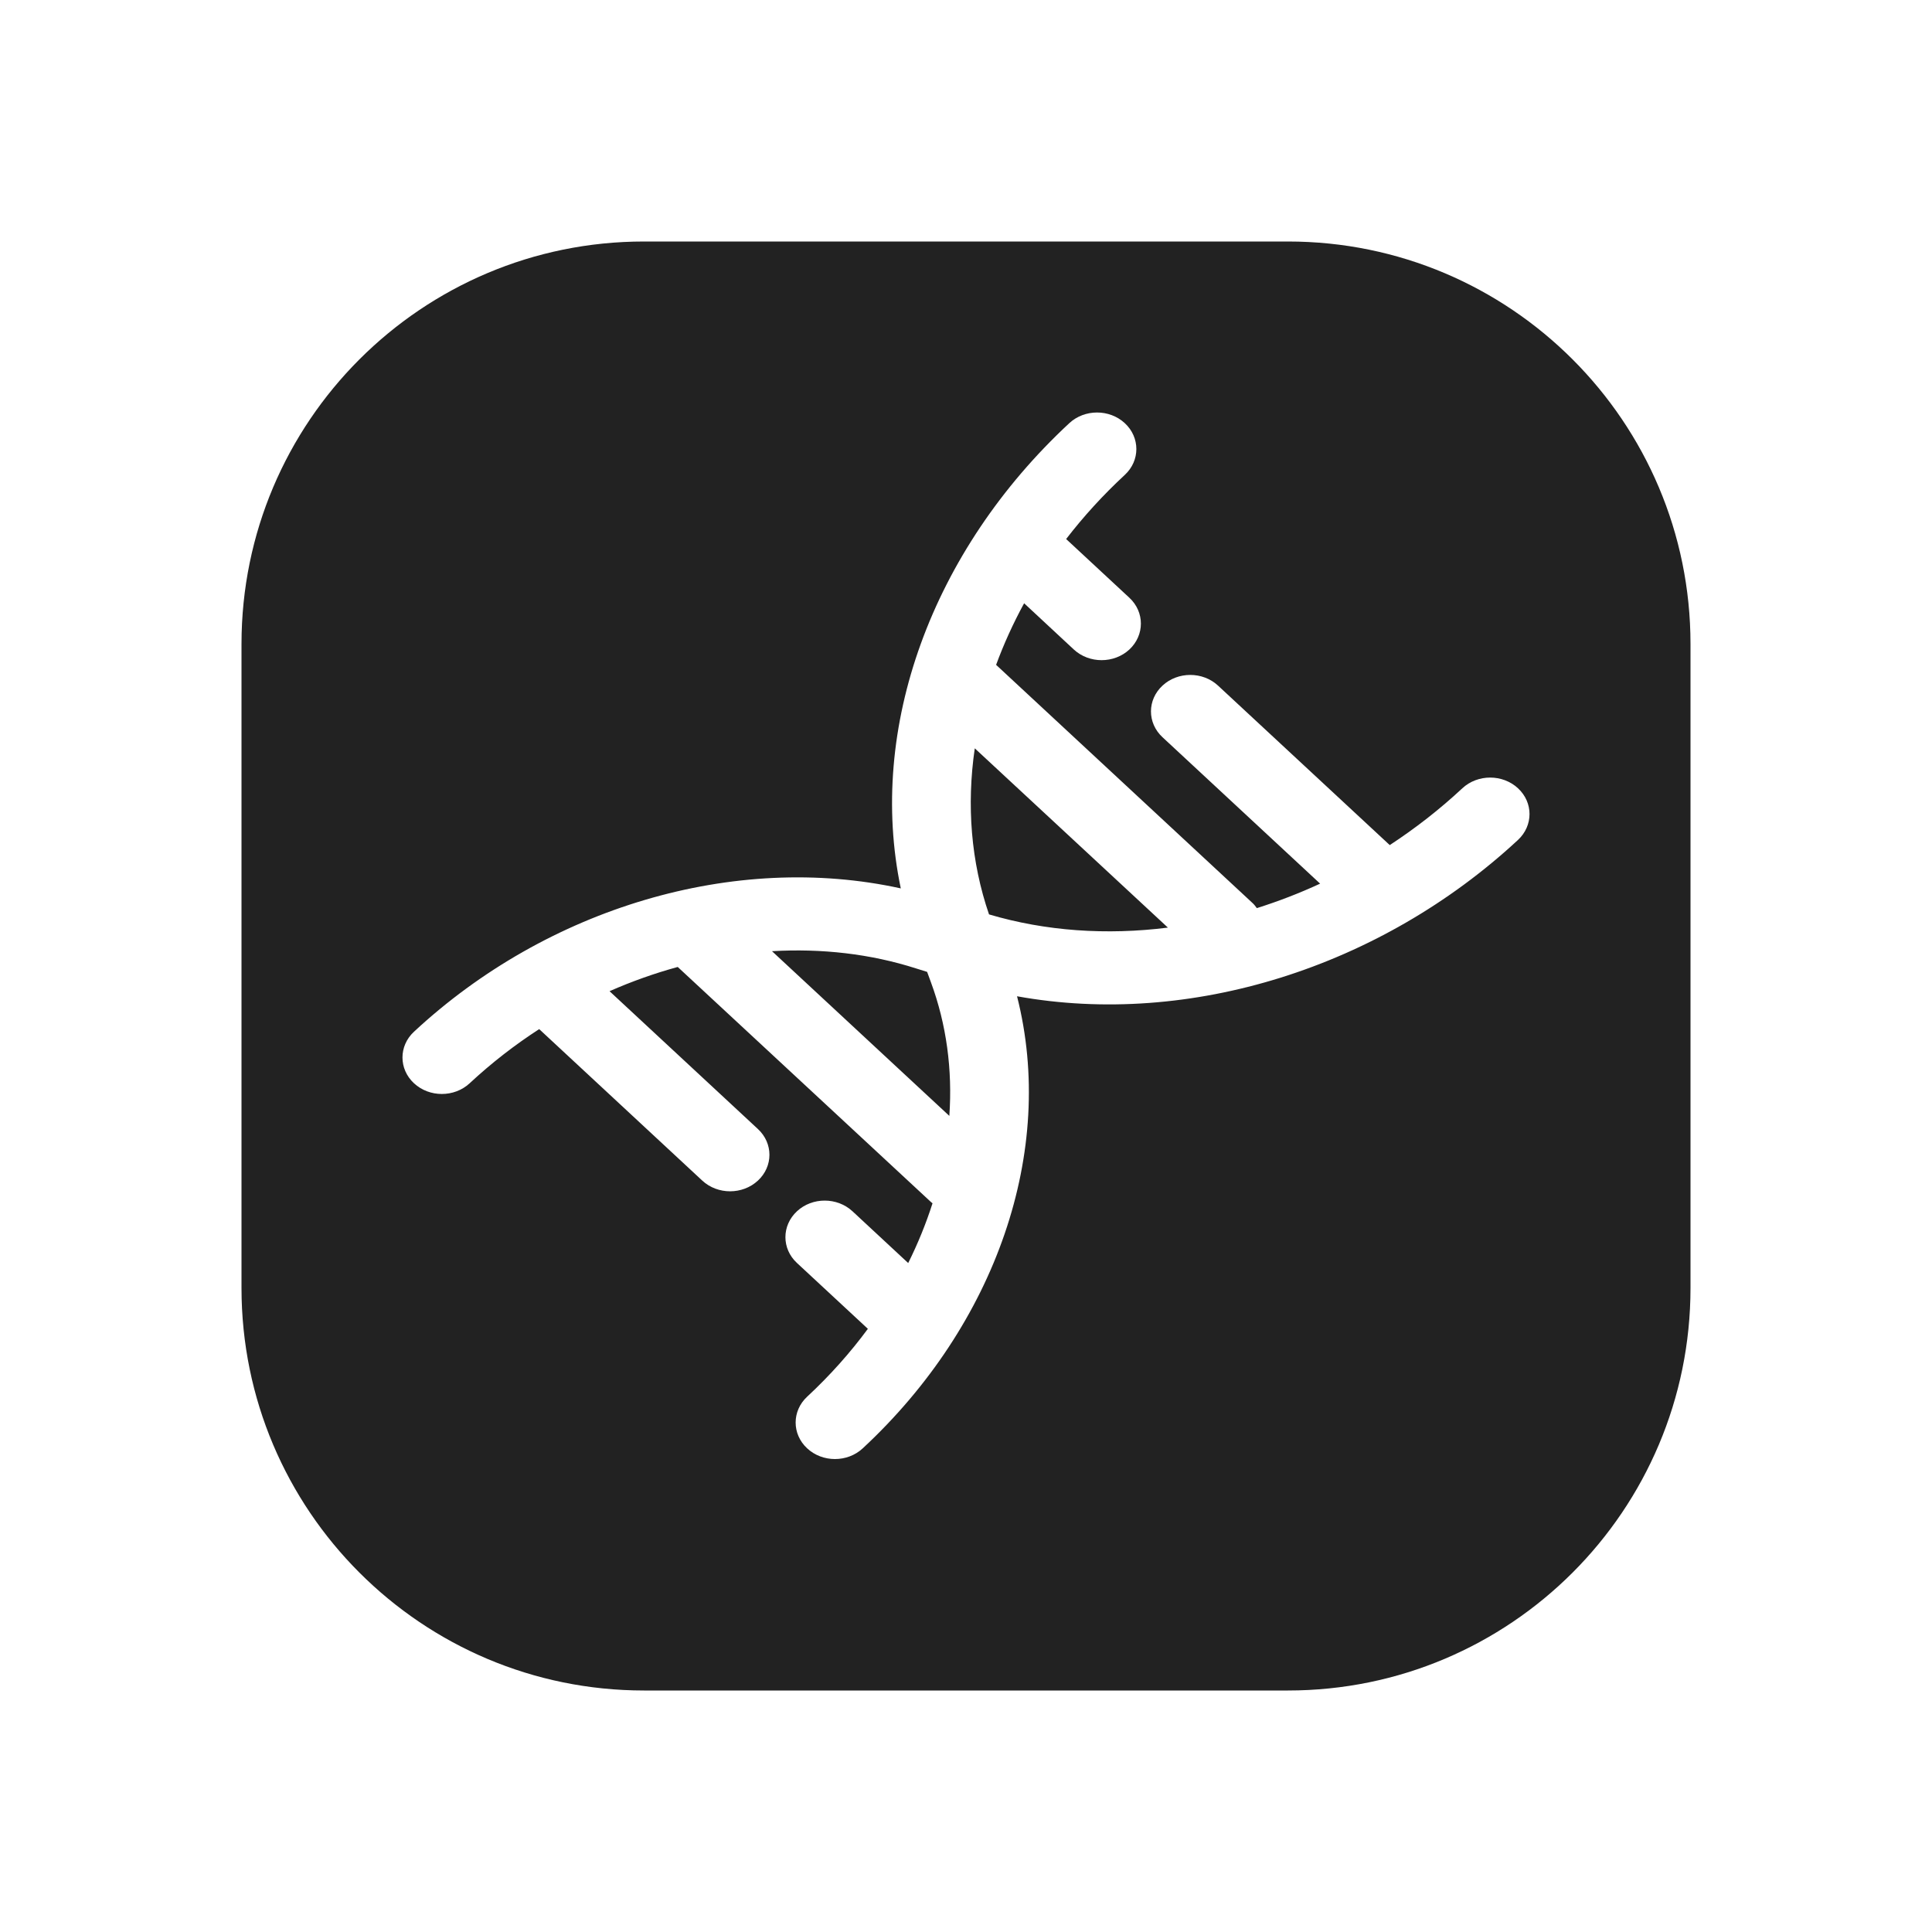 <svg xmlns="http://www.w3.org/2000/svg" width="24" height="24" viewBox="0 0 24 24" fill="none"><path fill-rule="evenodd" clip-rule="evenodd" d="M8 3C5.239 3 3 5.239 3 8V16C3 18.761 5.239 21 8 21H16C18.761 21 21 18.761 21 16V8C21 5.239 18.761 3 16 3H8ZM13.973 5.899C14.164 5.722 14.164 5.434 13.973 5.257C13.783 5.08 13.473 5.08 13.283 5.257C11.575 6.843 10.773 9.045 11.19 11.036C9.123 10.582 6.799 11.277 5.143 12.816C4.952 12.993 4.952 13.28 5.143 13.457C5.334 13.634 5.643 13.634 5.834 13.457C6.105 13.205 6.395 12.98 6.698 12.784L8.724 14.666C8.915 14.843 9.224 14.843 9.415 14.666C9.606 14.489 9.606 14.202 9.415 14.025L7.572 12.313C7.849 12.191 8.133 12.09 8.419 12.012L11.553 14.921C11.563 14.931 11.573 14.939 11.584 14.948C11.504 15.198 11.403 15.447 11.282 15.69L10.59 15.047C10.399 14.87 10.09 14.87 9.9 15.047C9.709 15.225 9.709 15.512 9.9 15.689L10.781 16.507C10.563 16.803 10.311 17.086 10.027 17.35C9.836 17.527 9.836 17.815 10.027 17.992C10.217 18.169 10.527 18.169 10.717 17.992C12.374 16.454 13.122 14.296 12.634 12.376C14.778 12.764 17.149 12.019 18.857 10.434C19.048 10.256 19.048 9.969 18.857 9.792C18.666 9.615 18.357 9.615 18.166 9.792C17.883 10.056 17.58 10.291 17.264 10.498L15.131 8.517C14.941 8.34 14.631 8.34 14.441 8.517C14.25 8.694 14.25 8.981 14.441 9.158L16.399 10.977C16.142 11.096 15.879 11.197 15.613 11.281C15.595 11.255 15.575 11.231 15.55 11.209L12.374 8.259C12.469 8.001 12.585 7.745 12.722 7.494L13.339 8.068C13.53 8.245 13.839 8.245 14.03 8.068C14.22 7.89 14.22 7.603 14.03 7.426L13.244 6.696C13.459 6.417 13.702 6.15 13.973 5.899ZM12.109 9.296L14.508 11.523C13.746 11.619 12.988 11.567 12.286 11.359C12.062 10.707 12.006 10.003 12.109 9.296ZM11.793 13.862C11.833 13.29 11.758 12.726 11.564 12.201L11.517 12.073L11.379 12.03C10.814 11.849 10.207 11.78 9.59 11.816L11.793 13.862Z" fill="#222222"></path></svg>
